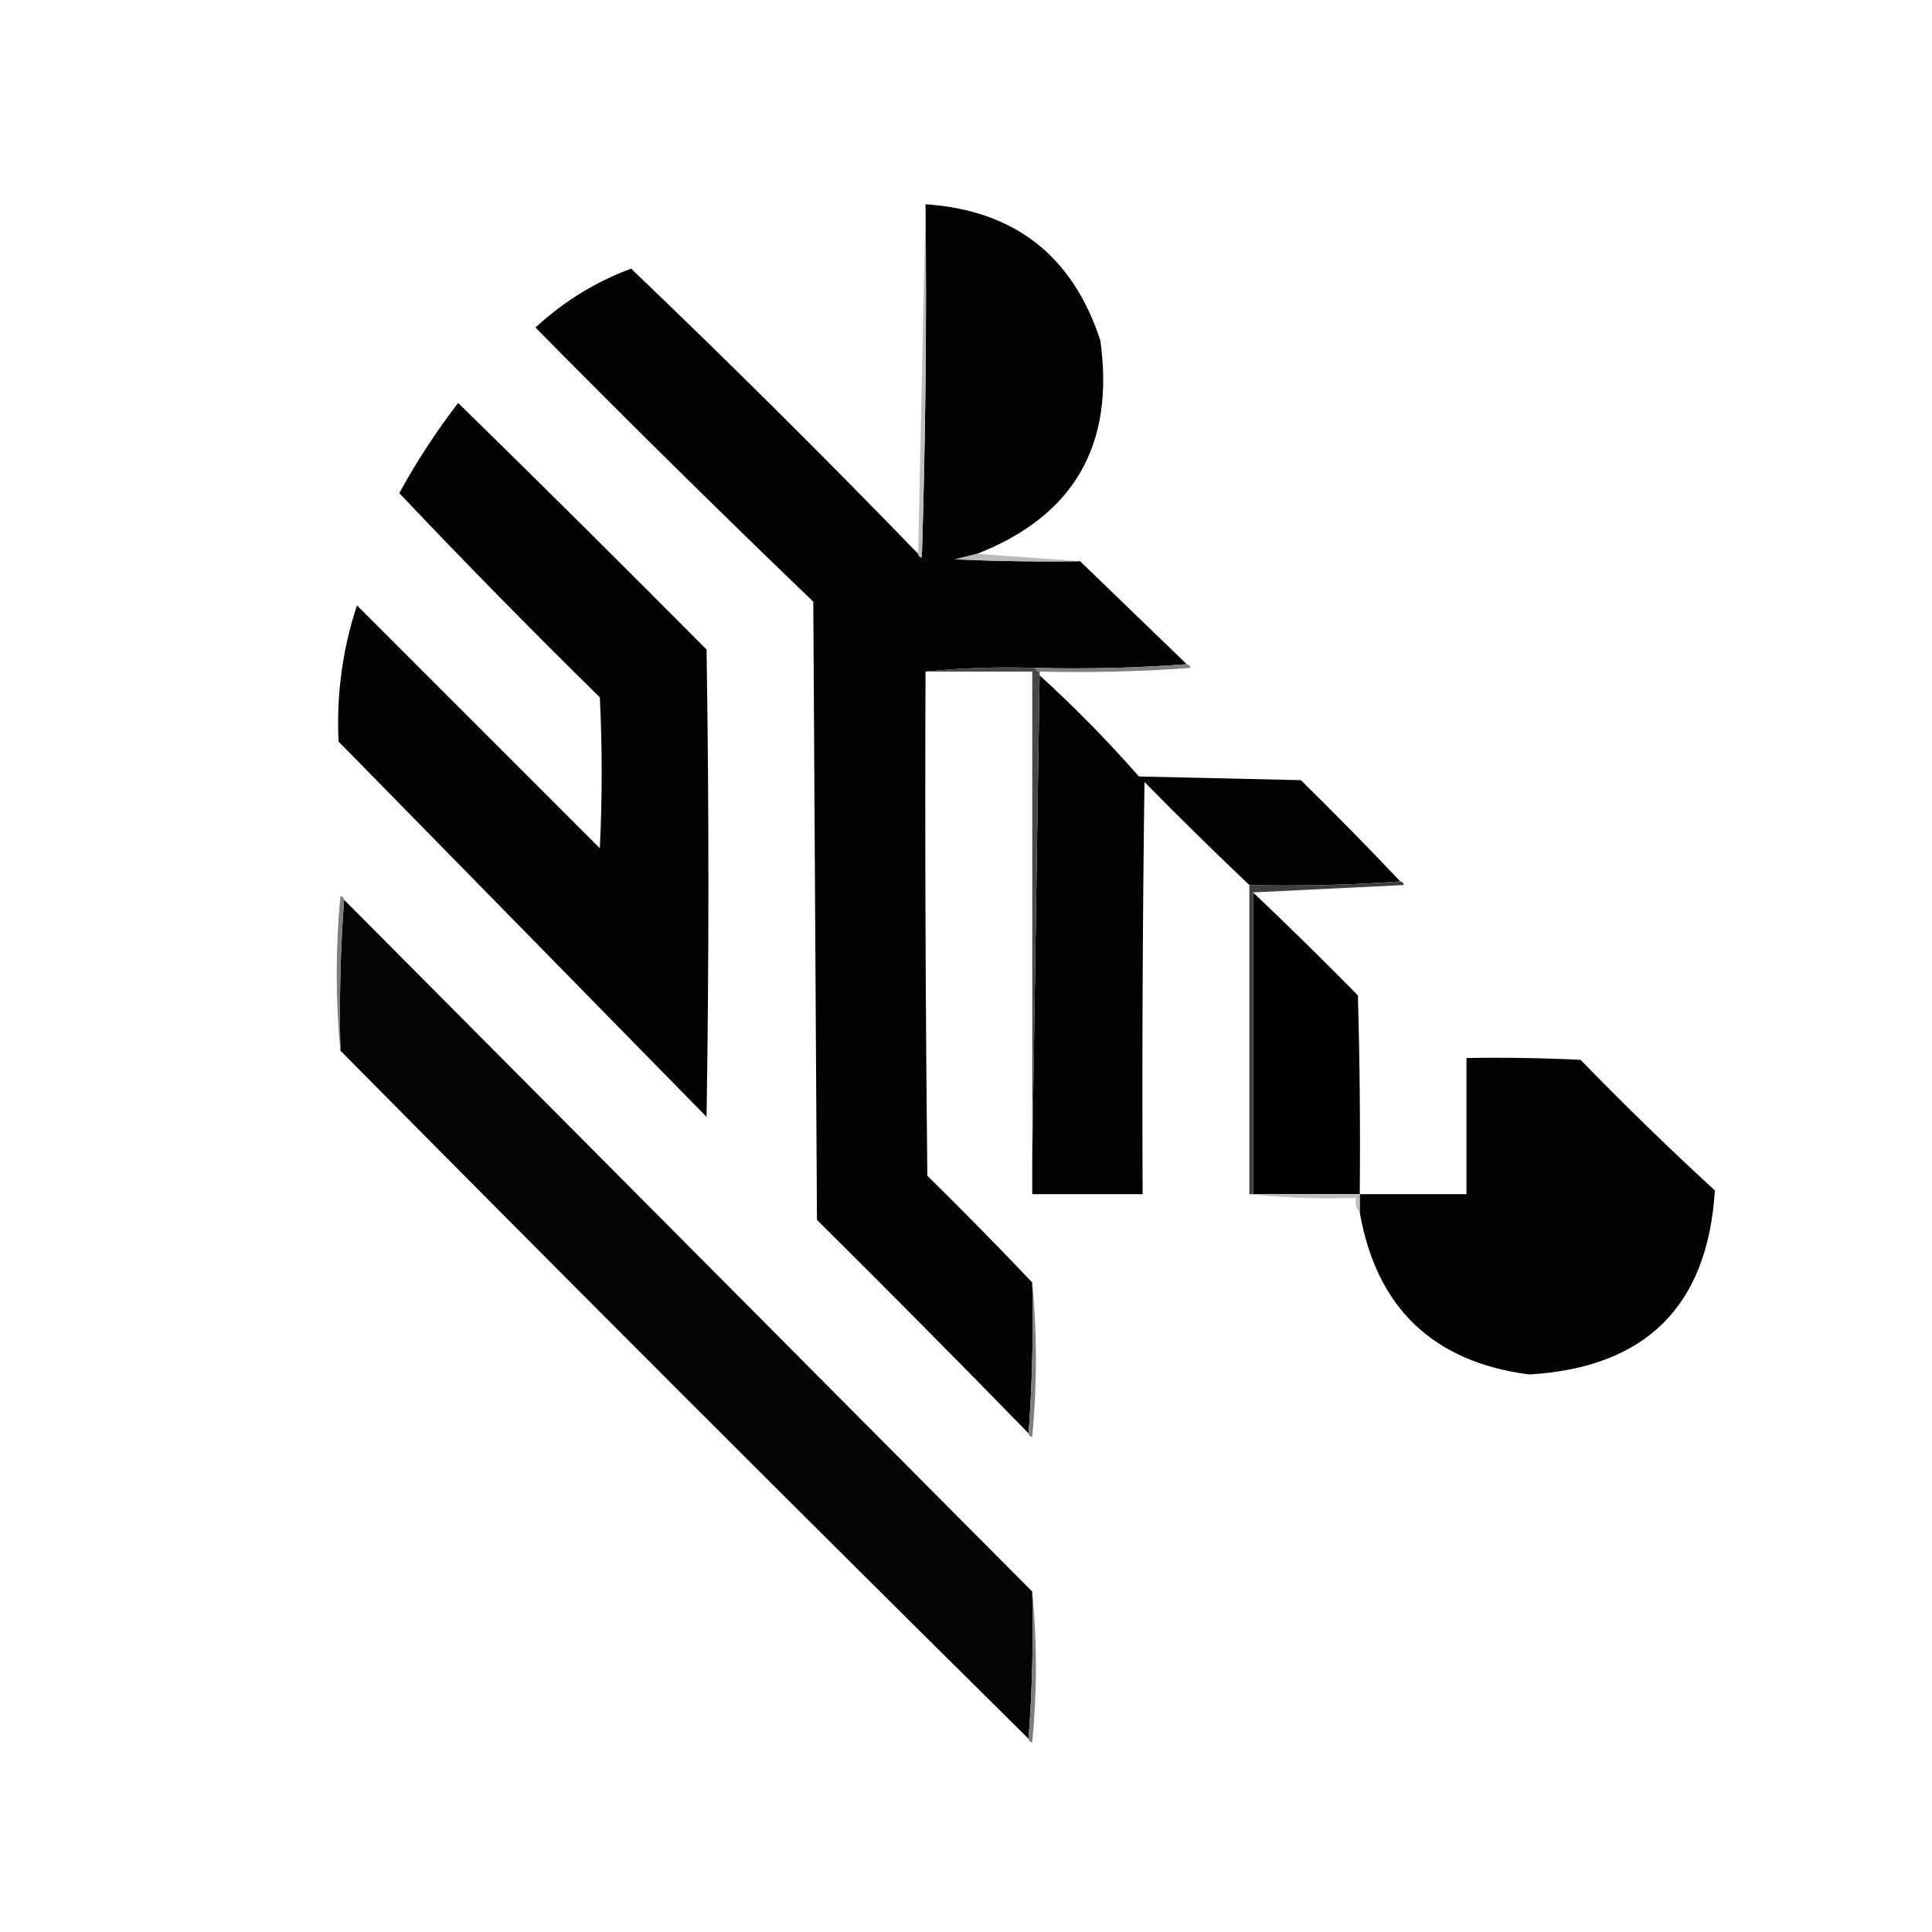 <?xml version="1.0"?>
<svg width="525" height="525" xmlns="http://www.w3.org/2000/svg" xmlns:svg="http://www.w3.org/2000/svg" clip-rule="evenodd" fill-rule="evenodd" version="1.1">
	<g class="layer">
		<title>Layer 1</title>
		<g id="svg_3">
			<path d="m251.5,55.5c24.15,1.65 39.98,13.98 47.5,37c3.99,28.38 -7.18,47.71 -33.5,58c-1.98,0.5 -3.98,1 -6,1.5c11.33,0.5 22.66,0.67 34,0.5c9.67,9.33 19.33,18.67 29,28c-13.49,1 -27.16,1.33 -41,1c-10.18,-0.33 -20.18,0.01 -30,1c-0.17,45.67 0,91.33 0.5,137c9.7,9.54 19.2,19.2 28.5,29c0.33,13.84 0,27.51 -1,41c-18.97,-19.46 -38.13,-38.8 -57.5,-58c-0.33,-56 -0.67,-112 -1,-168c-25.47,-24.47 -50.64,-49.31 -75.5,-74.5c7.75,-7.13 16.41,-12.46 26,-16c26.51,25.34 52.51,51.17 78,77.5c0.06,0.54 0.39,0.88 1,1c1,-31.99 1.33,-63.99 1,-96z" fill="#030303" id="svg_4"/>
		</g>
		<g id="svg_5">
			<path d="m251.5,55.5c0.33,32.01 0,64.01 -1,96c-0.61,-0.12 -0.94,-0.46 -1,-1c0.67,-31.67 1.33,-63.33 2,-95z" fill="#bebebe" id="svg_6"/>
		</g>
		<g id="svg_7">
			<path d="m124.5,109.5c22.63,22.13 45.13,44.47 67.5,67c0.67,42.33 0.67,84.67 0,127c-33.33,-34 -66.67,-68 -100,-102c-0.61,-12.65 1.05,-24.98 5,-37c22,22 44,44 66,66c0.67,-13.67 0.67,-27.33 0,-41c-18.54,-18.21 -36.71,-36.71 -54.5,-55.5c4.72,-8.6 10.05,-16.77 16,-24.5z" fill="#020202" id="svg_8"/>
		</g>
		<g id="svg_9">
			<path d="m265.5,150.5c9.33,0.67 18.67,1.33 28,2c-11.34,0.17 -22.67,0 -34,-0.5c2.02,-0.5 4.02,-1 6,-1.5z" fill="#bbbbbb" id="svg_10"/>
		</g>
		<g id="svg_11">
			<path d="m322.5,180.5c0.54,0.06 0.88,0.39 1,1c-13.65,1 -27.32,1.33 -41,1c-0.67,0 -1,-0.33 -1,-1c13.84,0.33 27.51,0 41,-1z" fill="#808080" id="svg_12"/>
		</g>
		<g id="svg_13">
			<path d="m282.5,183.5c9.5,8.66 18.5,17.83 27,27.5c14.67,0.33 29.33,0.67 44,1c9.2,9.03 18.2,18.2 27,27.5c-13.49,1 -27.16,1.33 -41,1c-9.63,-9.13 -19.13,-18.46 -28.5,-28c-0.5,37.33 -0.67,74.67 -0.5,112c-10,0 -20,0 -30,0c0,-3 0,-6 0,-9c0.67,-44 1.33,-88 2,-132z" fill="#020202" id="svg_14"/>
		</g>
		<g id="svg_15">
			<path d="m251.5,182.5c9.82,-0.99 19.82,-1.33 30,-1c0,0.67 0.33,1 1,1c0,0.33 0,0.67 0,1c-0.67,44 -1.33,88 -2,132c0,-44.33 0,-88.67 0,-133c-9.67,0 -19.33,0 -29,0z" fill="#484848" id="svg_16"/>
		</g>
		<g id="svg_17">
			<path d="m340.5,242.5c9.63,9.13 19.13,18.46 28.5,28c0.5,18 0.67,36 0.5,54c-9.67,0 -19.33,0 -29,0c0,-27.33 0,-54.67 0,-82z" fill="#000000" id="svg_18"/>
		</g>
		<g id="svg_19">
			<path d="m93.5,244.5c62.33,62.67 124.67,125.33 187,188c0.33,13.51 0,26.84 -1,40c-62.67,-62 -125,-124.33 -187,-187c-0.33,-13.84 0,-27.51 1,-41z" fill="#040404" id="svg_20"/>
		</g>
		<g id="svg_21">
			<path d="m93.5,244.5c-1,13.49 -1.33,27.16 -1,41c-1.33,-13.84 -1.33,-27.84 0,-42c0.61,0.12 0.94,0.46 1,1z" fill="#7f7f7f" id="svg_22"/>
		</g>
		<g id="svg_23">
			<path d="m380.5,239.5c0.54,0.06 0.88,0.39 1,1c-13.83,0.67 -27.49,1.33 -41,2c0,27.33 0,54.67 0,82c-0.33,0 -0.67,0 -1,0c0,-28 0,-56 0,-84c13.84,0.33 27.51,0 41,-1z" fill="#3f3f3f" id="svg_24"/>
		</g>
		<g id="svg_25">
			<path d="m369.5,329.5c0,-1.67 0,-3.33 0,-5c9.67,0 19.33,0 29,0c0,-12.33 0,-24.67 0,-37c10.34,-0.17 20.67,0 31,0.5c11.86,12.2 24.03,24.03 36.5,35.5c-1.97,31.47 -18.81,48.14 -50.5,50c-26.09,-3.43 -41.42,-18.09 -46,-44z" fill="#020202" id="svg_26"/>
		</g>
		<g id="svg_27">
			<path d="m339.5,324.5c0.33,0 0.67,0 1,0c9.67,0 19.33,0 29,0c0,1.67 0,3.33 0,5c-0.93,-1.07 -1.27,-2.4 -1,-4c-9.85,0.33 -19.51,-0.01 -29,-1z" fill="#bebebe" id="svg_28"/>
		</g>
		<g id="svg_29">
			<path d="m280.5,348.5c1.33,13.84 1.33,27.84 0,42c-0.61,-0.12 -0.94,-0.46 -1,-1c1,-13.49 1.33,-27.16 1,-41z" fill="#7f7f7f" id="svg_30"/>
		</g>
		<g id="svg_31">
			<path d="m280.5,432.5c1.33,13.51 1.33,27.17 0,41c-0.61,-0.12 -0.94,-0.46 -1,-1c1,-13.16 1.33,-26.49 1,-40z" fill="#7e7e7e" id="svg_32"/>
		</g>
	</g>
</svg>